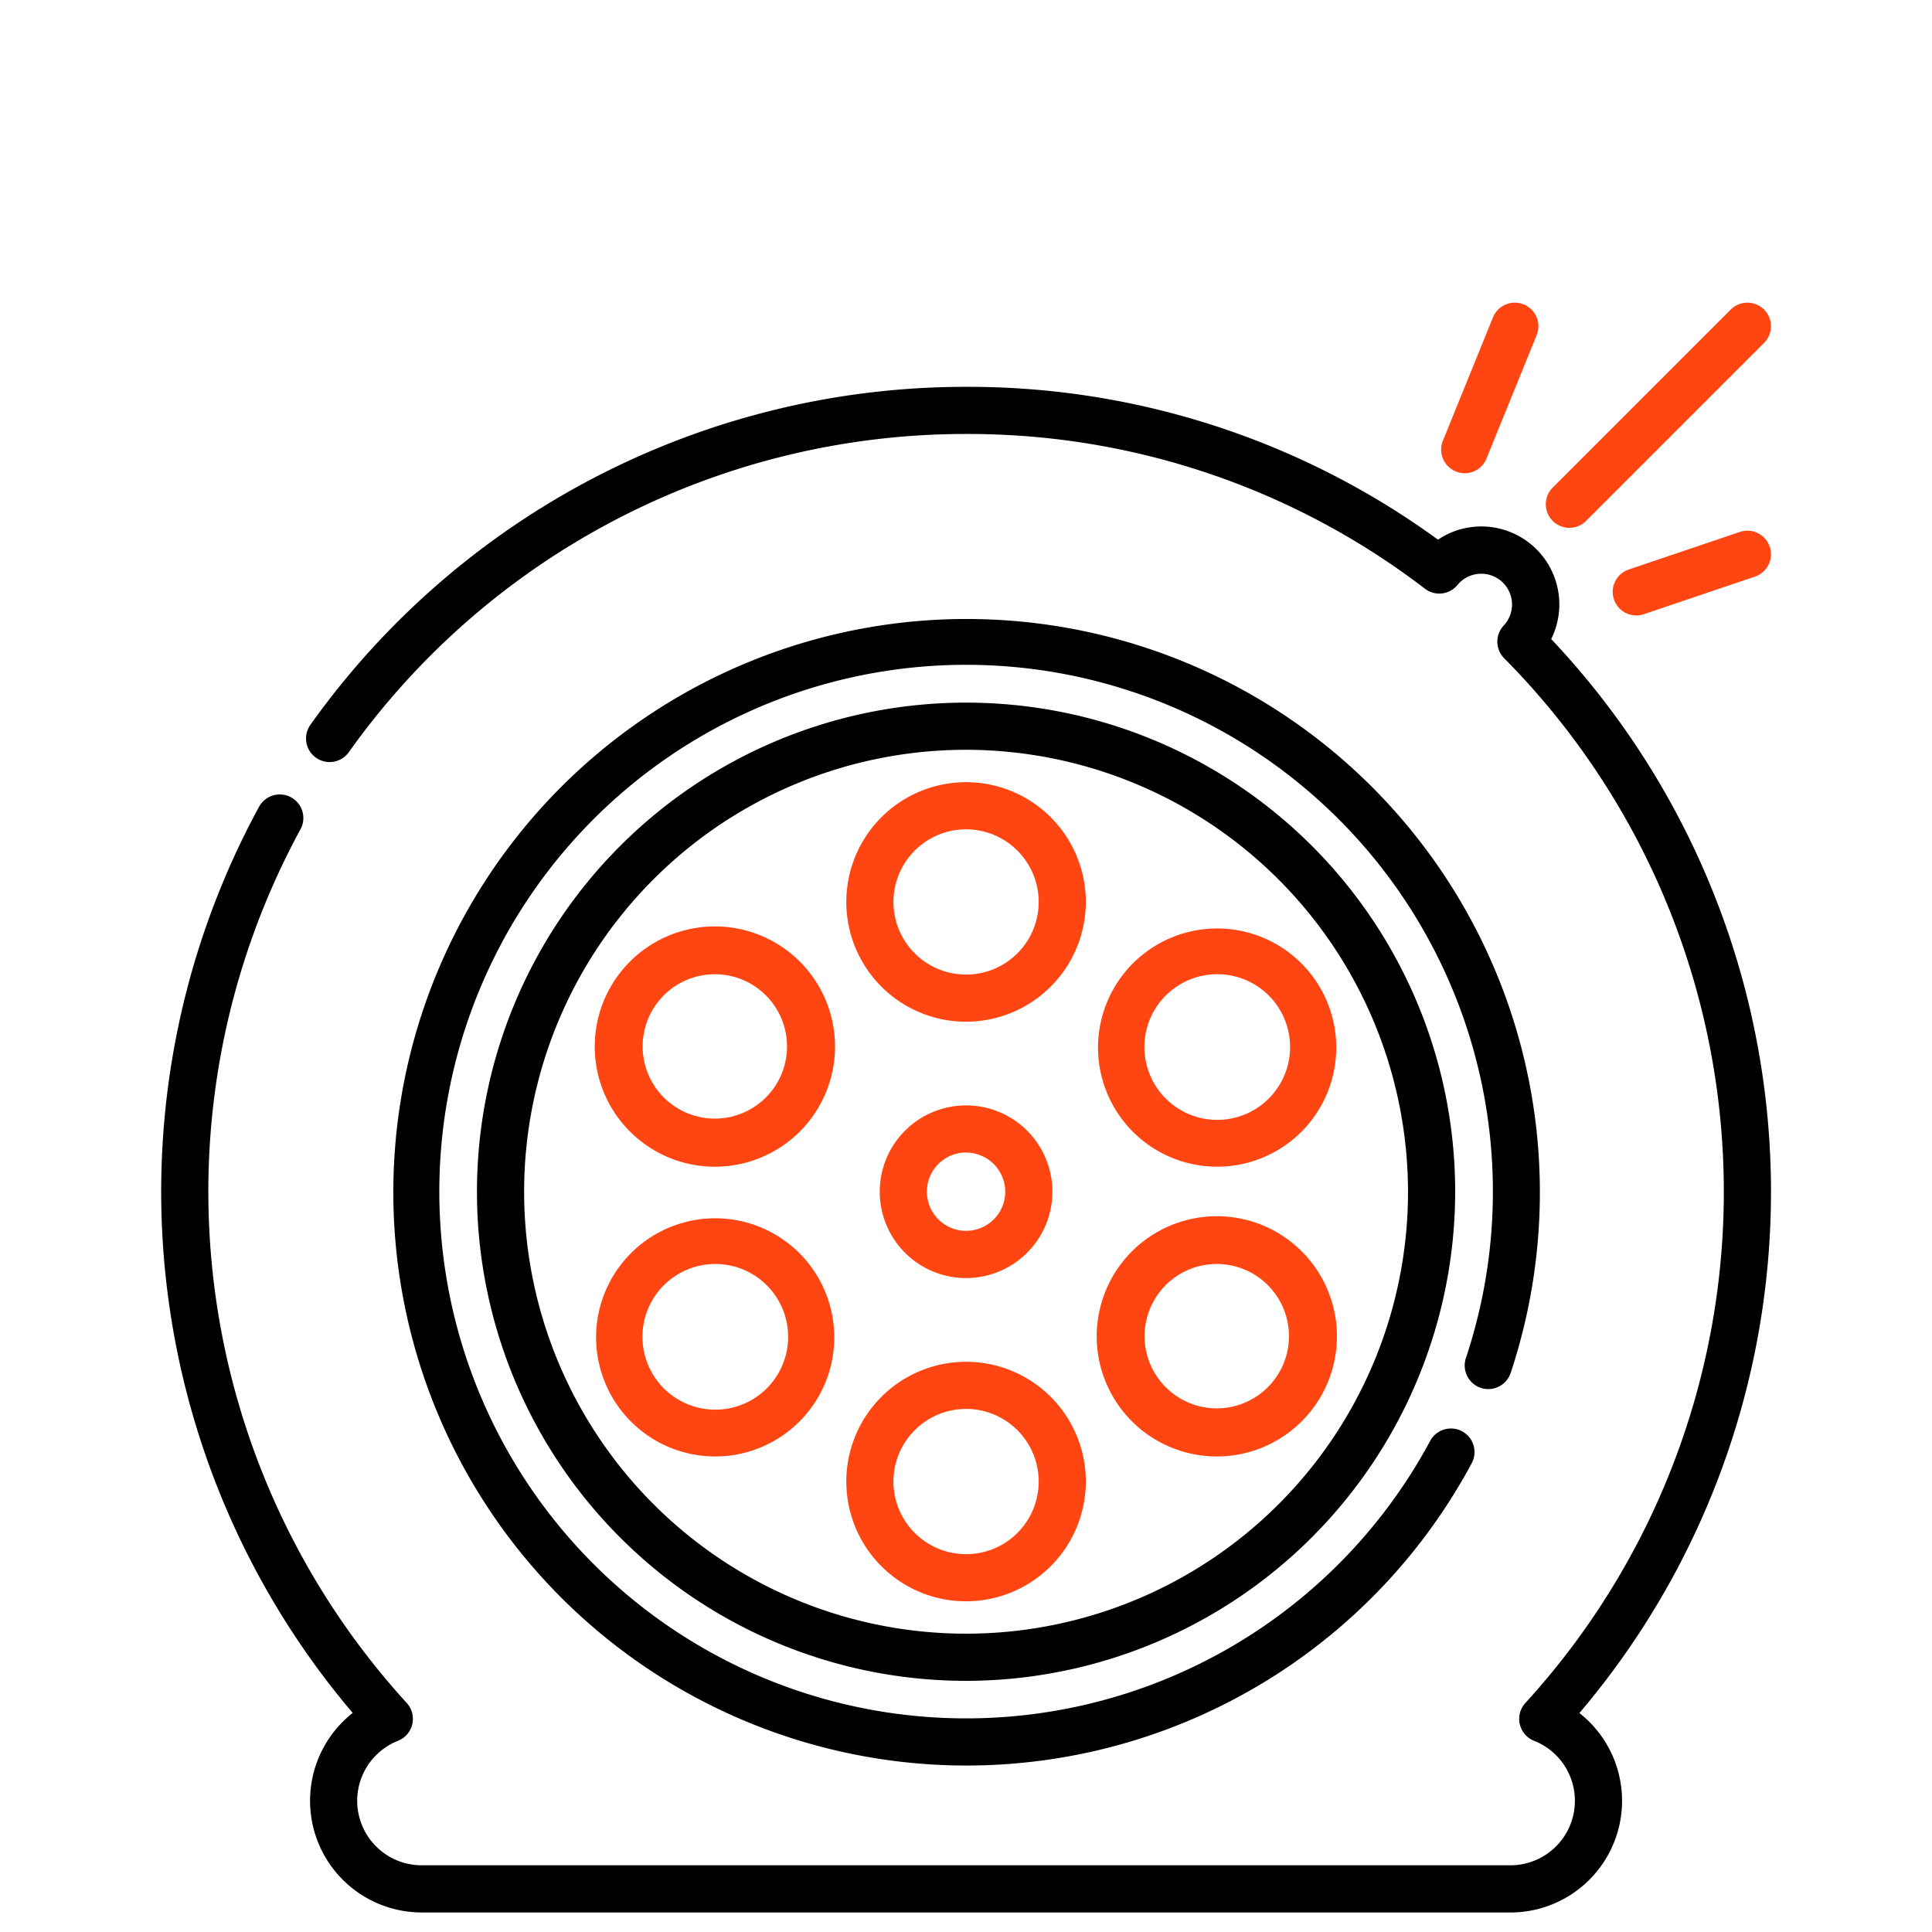 <svg xmlns="http://www.w3.org/2000/svg" width="80" height="80" viewBox="0 0 80 80">
  <g id="icon-flat-tyre" transform="translate(15348 -10678)">
    <rect id="Rectangle_624" data-name="Rectangle 624" width="80" height="80" transform="translate(-15348 10678)" fill="#fff"/>
    <g id="_002-flat-tire" data-name="002-flat-tire" transform="translate(-15341.326 10690.532)">
      <g id="Group_7411" data-name="Group 7411" transform="translate(0 0)">
        <path id="Path_3078" data-name="Path 3078" d="M120.691,167.715a20.253,20.253,0,1,1,20.253-20.253A20.276,20.276,0,0,1,120.691,167.715Zm0-38.553a18.3,18.3,0,1,0,18.3,18.3A18.321,18.321,0,0,0,120.691,129.162Z" transform="translate(-87.362 -110.647)"/>
        <path id="Path_3079" data-name="Path 3079" d="M97.259,147.791a23.738,23.738,0,1,1,22.55-16.256.976.976,0,1,1-1.853-.617,21.813,21.813,0,1,0-1.48,3.431.976.976,0,0,1,1.72.925A23.749,23.749,0,0,1,97.259,147.791Z" transform="translate(-63.93 -87.216)"/>
        <path id="Path_3080" data-name="Path 3080" d="M232.117,262.463a3.575,3.575,0,1,1,3.575-3.574A3.579,3.579,0,0,1,232.117,262.463Zm0-5.2a1.622,1.622,0,1,0,1.622,1.622A1.624,1.624,0,0,0,232.117,257.267Z" transform="translate(-198.788 -222.073)" fill="#ff4612"/>
        <path id="Path_3081" data-name="Path 3081" d="M222.864,162.426a4.959,4.959,0,1,1,4.959-4.959A4.965,4.965,0,0,1,222.864,162.426Zm0-7.966a3.007,3.007,0,1,0,3.007,3.007A3.01,3.01,0,0,0,222.864,154.46Z" transform="translate(-189.535 -132.651)" fill="#ff4612"/>
        <path id="Path_3082" data-name="Path 3082" d="M222.864,346.767a4.959,4.959,0,1,1,4.959-4.959A4.965,4.965,0,0,1,222.864,346.767Zm0-7.966a3.007,3.007,0,1,0,3.007,3.007A3.01,3.01,0,0,0,222.864,338.8Z" transform="translate(-189.535 -292.992)" fill="#ff4612"/>
        <path id="Path_3083" data-name="Path 3083" d="M143.02,208.5a4.975,4.975,0,1,1,1.292-.171A4.988,4.988,0,0,1,143.02,208.5Zm.013-7.97a3.027,3.027,0,0,0-.783.1,2.989,2.989,0,1,0,.783-.1Z" transform="translate(-120.091 -172.721)" fill="#ff4612"/>
        <path id="Path_3084" data-name="Path 3084" d="M302.663,300.669a4.974,4.974,0,1,1,1.292-.171A4.989,4.989,0,0,1,302.663,300.669Zm.013-7.97a3.025,3.025,0,0,0-.783.1,2.989,2.989,0,1,0,.783-.1Z" transform="translate(-258.95 -252.892)" fill="#ff4612"/>
        <path id="Path_3085" data-name="Path 3085" d="M143.036,300.669a4.988,4.988,0,0,1-1.292-.171,4.931,4.931,0,1,1,1.292.171Zm-.013-7.97a3.016,3.016,0,1,0,.783.1A3.022,3.022,0,0,0,143.023,292.7Z" transform="translate(-120.091 -252.892)" fill="#ff4612"/>
        <path id="Path_3086" data-name="Path 3086" d="M302.679,208.5a4.989,4.989,0,0,1-1.292-.171,4.932,4.932,0,1,1,1.292.171Zm-.013-7.97a3.016,3.016,0,1,0,.783.1A3.024,3.024,0,0,0,302.666,200.529Z" transform="translate(-258.949 -172.722)" fill="#ff4612"/>
        <path id="Path_3087" data-name="Path 3087" d="M441.361,9.326a.976.976,0,0,1-.691-1.667l7.37-7.37a.976.976,0,1,1,1.381,1.381l-7.37,7.37A.973.973,0,0,1,441.361,9.326Z" transform="translate(-383.049 -0.002)" fill="#ff4612"/>
        <path id="Path_3088" data-name="Path 3088" d="M408.042,7.063a.977.977,0,0,1-.9-1.345L409.216.608a.976.976,0,1,1,1.809.736l-2.078,5.111a.976.976,0,0,1-.9.609Z" transform="translate(-354.069 0.001)" fill="#ff4612"/>
        <path id="Path_3089" data-name="Path 3089" d="M462.58,76.024a.977.977,0,0,1-.313-1.9l4.608-1.559a.976.976,0,0,1,.626,1.85l-4.608,1.559A.975.975,0,0,1,462.58,76.024Z" transform="translate(-401.506 -63.071)" fill="#ff4612"/>
        <path id="Path_3090" data-name="Path 3090" d="M55.868,89.945H10.79a4.626,4.626,0,0,1-2.859-8.262A33.35,33.35,0,0,1,4.054,44.159a.976.976,0,1,1,1.714.935,31.4,31.4,0,0,0,4.4,36.176.977.977,0,0,1-.362,1.567,2.671,2.671,0,0,0,.982,5.155H55.868a2.671,2.671,0,0,0,.982-5.155.976.976,0,0,1-.361-1.567,31.375,31.375,0,0,0-.878-43.259.976.976,0,0,1-.017-1.357,1.274,1.274,0,1,0-1.915-1.679.976.976,0,0,1-1.347.158,31.089,31.089,0,0,0-19-6.409A31.335,31.335,0,0,0,7.77,41.9a.976.976,0,0,1-1.59-1.134A33.288,33.288,0,0,1,33.329,26.772,33.015,33.015,0,0,1,52.869,33.1a3.228,3.228,0,0,1,4.689,4.116,33.329,33.329,0,0,1,1.168,44.471,4.624,4.624,0,0,1-2.857,8.259Z" transform="translate(0 -23.286)"/>
      </g>
    </g>
  </g>
</svg>
